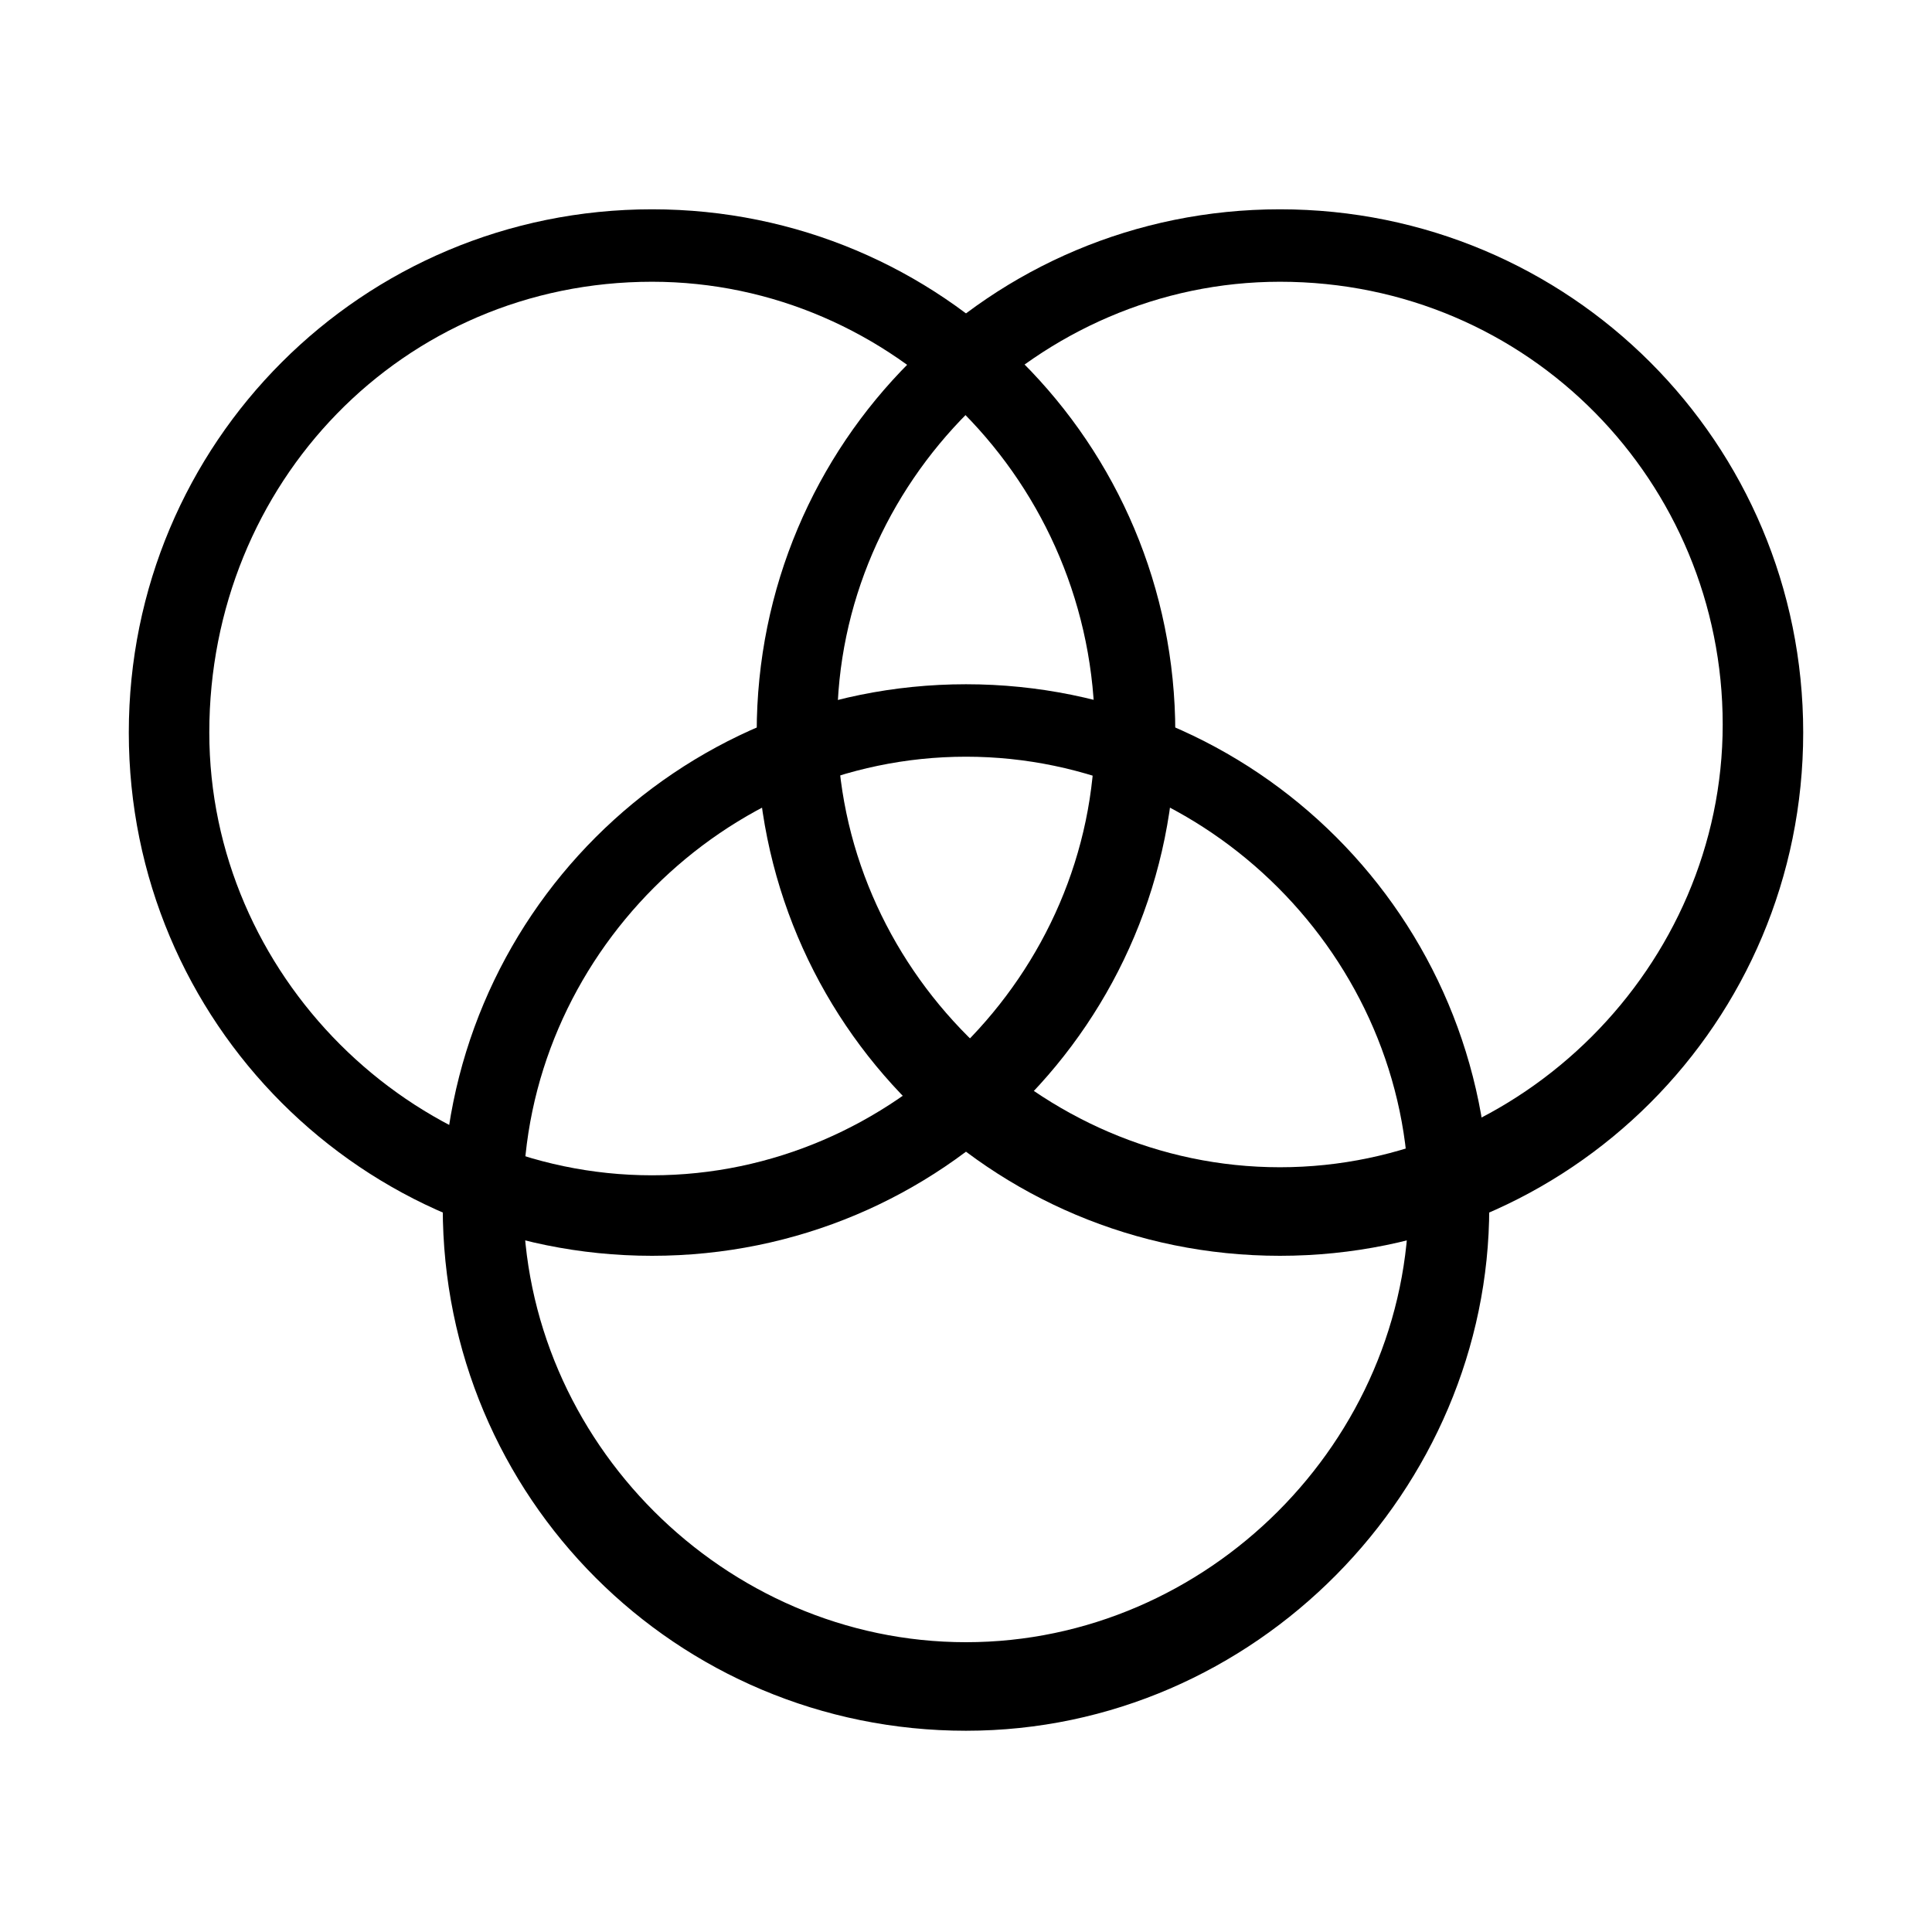 <?xml version="1.0" encoding="utf-8"?>
<!-- Generator: Adobe Illustrator 16.0.0, SVG Export Plug-In . SVG Version: 6.00 Build 0)  -->
<!DOCTYPE svg PUBLIC "-//W3C//DTD SVG 1.1//EN" "http://www.w3.org/Graphics/SVG/1.1/DTD/svg11.dtd">
<svg version="1.1" id="Livello_1" xmlns="http://www.w3.org/2000/svg" xmlns:xlink="http://www.w3.org/1999/xlink" x="0px" y="0px"
	 width="24px" height="24px" viewBox="0 0 24 24" style="enable-background:new 0 0 24 24;" xml:space="preserve">
<style type="text/css">
<![CDATA[
	.st0{fill:#E6E6E6;stroke:#222221;stroke-miterlimit:10;}
	.st1{fill:#3865F4;stroke:#222221;stroke-linecap:round;stroke-linejoin:round;stroke-miterlimit:10;}
	.st2{fill:none;stroke:#222221;stroke-linejoin:round;stroke-miterlimit:10;}
	.st3{fill:none;stroke:#0049FF;stroke-linecap:round;stroke-linejoin:round;stroke-miterlimit:10;}
	.st4{fill:#979797;stroke:#3E4042;stroke-width:6;stroke-linecap:round;stroke-linejoin:round;stroke-miterlimit:10;}
	.st5{fill:#0049FF;stroke:#222221;stroke-linejoin:round;stroke-miterlimit:10;}
	.st6{fill:none;stroke:#E80F52;stroke-linecap:round;stroke-miterlimit:10;}
	.st7{fill:#333333;stroke:#222221;stroke-miterlimit:10;}
	.st8{fill:#0C59FF;stroke:#222221;stroke-linejoin:round;stroke-miterlimit:10;}
	.st9{fill:#FFFFFF;stroke:#000000;stroke-miterlimit:10;}
	.st10{fill:#0C59FF;stroke:#000000;stroke-linecap:round;stroke-linejoin:round;stroke-miterlimit:10;}
	.st11{fill:#0049FF;stroke:#222221;stroke-linecap:round;stroke-linejoin:round;stroke-miterlimit:10;}
	.st12{fill:none;stroke:#000000;stroke-linecap:round;stroke-linejoin:round;stroke-miterlimit:10;}
	.st13{fill:#487FEF;stroke:#222221;stroke-linejoin:round;stroke-miterlimit:10;}
	.st14{fill:none;stroke:#0C59FF;stroke-width:5;stroke-miterlimit:10;}
	.st15{fill:#FFFFFF;stroke:#0C59FF;stroke-width:2;stroke-miterlimit:10;}
	.st16{opacity:0.3;fill:#FFFFFF;}
	.st17{fill:#E80F52;}
	.st18{fill:#666666;stroke:#222221;stroke-miterlimit:10;}
	.st19{fill:#751160;stroke:#3E4042;stroke-width:6;stroke-linecap:round;stroke-linejoin:round;stroke-miterlimit:10;}
	.st20{fill:none;stroke:#CCCCCC;stroke-miterlimit:10;}
	.st21{fill:#E80F52;stroke:#000000;stroke-linecap:round;stroke-linejoin:round;stroke-miterlimit:10;}
	.st22{fill:#E80F52;stroke:#E80F52;stroke-miterlimit:10;}
	.st23{fill:#CCCCCC;stroke:#222221;stroke-miterlimit:10;}
	.st24{fill:#DBDBDB;stroke:#3E4042;stroke-width:6;stroke-linecap:round;stroke-linejoin:round;stroke-miterlimit:10;}
	.st25{fill:none;stroke:#E80F52;stroke-miterlimit:10;}
	.st26{fill:#B5D0F7;stroke:#000000;stroke-linecap:round;stroke-linejoin:round;stroke-miterlimit:10;}
	.st27{fill:none;stroke:#FFFFFF;stroke-miterlimit:10;}
	.st28{fill:#0049FF;stroke:#E80F52;stroke-linecap:round;stroke-linejoin:round;stroke-miterlimit:10;}
	.st29{fill:none;stroke:#E8B938;stroke-width:6;stroke-linecap:round;stroke-linejoin:round;stroke-miterlimit:10;}
	.st30{fill:none;stroke:#E6E6E6;stroke-miterlimit:10;}
	.st31{fill:none;stroke:#000000;stroke-linecap:round;stroke-miterlimit:10;}
	.st32{fill:#DE9B8C;stroke:#222221;stroke-linecap:round;stroke-miterlimit:10;}
	.st33{fill:none;stroke:#0049FF;stroke-miterlimit:10;}
	.st34{fill:#FFFFFF;stroke:#222221;stroke-miterlimit:10;}
	.st35{fill:#F6E096;stroke:#000000;stroke-linecap:round;stroke-linejoin:round;stroke-miterlimit:10;}
	.st36{fill:none;stroke:#434248;stroke-miterlimit:10;}
	.st37{fill:#FFFFFF;stroke:#000000;stroke-linecap:round;stroke-linejoin:round;stroke-miterlimit:10;}
	.st38{fill:#E80F52;stroke:#222221;stroke-linejoin:round;stroke-miterlimit:10;}
	.st39{fill:#BDD7D5;stroke:#0049FF;stroke-miterlimit:10;}
	.st40{fill:none;stroke:#77A546;stroke-width:6;stroke-linecap:round;stroke-linejoin:round;stroke-miterlimit:10;}
	.st41{fill:none;stroke:#FF0000;stroke-miterlimit:10;}
	.st42{fill:#E8B938;stroke:#000000;stroke-linecap:round;stroke-linejoin:round;stroke-miterlimit:10;}
	.st43{fill:#4D4D4D;stroke:#222221;stroke-miterlimit:10;}
	.st44{fill:#333333;stroke:#222221;stroke-linecap:round;stroke-linejoin:round;stroke-miterlimit:10;}
	.st45{fill:#EA3D7C;stroke:#222221;stroke-miterlimit:10;}
	.st46{fill:none;stroke:#FF0000;stroke-linejoin:round;stroke-miterlimit:10;}
	.st47{fill:#FF0000;}
	.st48{fill:#E7E0E6;stroke:#000000;stroke-linecap:round;stroke-linejoin:round;stroke-miterlimit:10;}
	.st49{fill:none;stroke:#000000;stroke-miterlimit:10;}
	.st50{fill:none;stroke:#FFFFFF;stroke-linecap:round;stroke-linejoin:round;stroke-miterlimit:10;}
	.st51{fill:#FFFFFF;}
	.st52{fill:#DBDBDB;stroke:#000000;stroke-linecap:round;stroke-linejoin:round;stroke-miterlimit:10;}
	.st53{fill:none;stroke:#FF0000;stroke-linecap:round;stroke-miterlimit:10;}
	.st54{fill:none;stroke:#FF0000;stroke-linecap:round;stroke-linejoin:round;stroke-miterlimit:10;}
	.st55{fill:#F6E096;stroke:#3E4042;stroke-width:6;stroke-linecap:round;stroke-linejoin:round;stroke-miterlimit:10;}
	.st56{fill:none;}
	.st57{fill:none;stroke:#E80F52;stroke-linejoin:round;stroke-miterlimit:10;}
	.st58{fill:#CCCCCC;stroke:#222221;stroke-linejoin:bevel;stroke-miterlimit:10;}
	.st59{fill:none;stroke:#F26851;stroke-width:5;stroke-miterlimit:10;}
	.st60{fill:#E8B938;stroke:#3E4042;stroke-width:6;stroke-linecap:round;stroke-linejoin:round;stroke-miterlimit:10;}
	.st61{fill:none;stroke:#222221;stroke-linecap:round;stroke-linejoin:round;stroke-miterlimit:10;}
	.st62{fill:#CCCCCC;stroke:#000000;stroke-linecap:round;stroke-linejoin:round;stroke-miterlimit:10;}
	.st63{fill:none;stroke:#000000;stroke-linecap:square;stroke-linejoin:round;stroke-miterlimit:10;}
	.st64{fill:#E6E6E6;stroke:#000000;stroke-miterlimit:10;}
	.st65{fill:none;stroke:#0C59FF;stroke-width:2;stroke-miterlimit:10;}
	.st66{fill:#F2F2F2;stroke:#000000;stroke-linecap:round;stroke-linejoin:round;stroke-miterlimit:10;}
	.st67{fill:none;stroke:#222221;stroke-linecap:round;stroke-miterlimit:10;}
	.st68{fill:none;stroke:#000000;stroke-width:2;stroke-miterlimit:10;}
	.st69{fill:#333333;stroke:#000000;stroke-miterlimit:10;}
	.st70{fill:#0049FF;stroke:#222221;stroke-miterlimit:10;}
	.st71{fill:#434248;stroke:#222221;stroke-miterlimit:10;}
	.st72{fill:#E80F52;stroke:#222221;stroke-miterlimit:10;}
	.st73{fill:#E80F52;stroke:#222221;stroke-linecap:round;stroke-linejoin:round;stroke-miterlimit:10;}
	.st74{fill:none;stroke:#979797;stroke-width:6;stroke-linecap:round;stroke-linejoin:round;stroke-miterlimit:10;}
	.st75{fill:none;stroke:#D46853;stroke-width:6;stroke-linecap:round;stroke-linejoin:round;stroke-miterlimit:10;}
	.st76{fill:#4A003D;stroke:#3E4042;stroke-width:6;stroke-linecap:round;stroke-linejoin:round;stroke-miterlimit:10;}
	.st77{fill:none;stroke:#222221;stroke-miterlimit:10;}
	.st78{fill:#DE9B8C;stroke:#222221;stroke-miterlimit:10;}
	.st79{fill:#84ACF4;stroke:#000000;stroke-linecap:round;stroke-linejoin:round;stroke-miterlimit:10;}
	.st80{fill:none;stroke:#E80F52;stroke-linecap:round;stroke-linejoin:round;stroke-miterlimit:10;}
	.st81{fill:none;stroke:#000000;stroke-width:2;stroke-linejoin:round;stroke-miterlimit:10;}
	.st82{fill:#333333;stroke:#000000;stroke-linecap:round;stroke-linejoin:round;stroke-miterlimit:10;}
	.st83{fill:#0C59FF;stroke:#222221;stroke-miterlimit:10;}
	.st84{fill:#0C59FF;}
	.st85{fill:none;stroke:#3E4042;stroke-width:6;stroke-linecap:round;stroke-linejoin:round;stroke-miterlimit:10;}
	.st86{fill:#F1F1F1;stroke:#3E4042;stroke-width:6;stroke-linecap:round;stroke-linejoin:round;stroke-miterlimit:10;}
	.st87{fill:#BDD7D5;stroke:#222221;stroke-miterlimit:10;}
	.st88{fill:#979797;stroke:#000000;stroke-linecap:round;stroke-linejoin:round;stroke-miterlimit:10;}
	.st89{fill:none;stroke:#0C59FF;stroke-miterlimit:10;}
	.st90{fill:#FFFFFF;stroke:#222221;stroke-linecap:round;stroke-linejoin:round;stroke-miterlimit:10;}
]]>
</style>
<g>
	<g>
		<g>
			<path d="M8.1,15.6c-3.6,0-6.5-2.9-6.5-6.5c0-3.6,2.9-6.5,6.5-6.5s6.5,2.9,6.5,6.5C14.6,12.7,11.7,15.6,8.1,15.6z M8.1,3.5
				C5,3.5,2.6,6,2.6,9.1c0,3,2.5,5.5,5.5,5.5s5.5-2.5,5.5-5.5C13.6,6,11.1,3.5,8.1,3.5z"/>
		</g>
		<g>
			<path d="M15.9,15.6c-3.6,0-6.5-2.9-6.5-6.5c0-3.6,2.9-6.5,6.5-6.5s6.5,2.9,6.5,6.5C22.4,12.7,19.5,15.6,15.9,15.6z M15.9,3.5
				c-3,0-5.5,2.5-5.5,5.5c0,3,2.5,5.5,5.5,5.5s5.5-2.5,5.5-5.5C21.4,6,19,3.5,15.9,3.5z"/>
		</g>
	</g>
	<g>
		<path d="M12,21.5c-3.6,0-6.5-2.9-6.5-6.5c0-3.6,2.9-6.5,6.5-6.5s6.5,2.9,6.5,6.5C18.5,18.5,15.6,21.5,12,21.5z M12,9.4
			c-3,0-5.5,2.5-5.5,5.5c0,3,2.5,5.5,5.5,5.5s5.5-2.5,5.5-5.5C17.5,11.9,15,9.4,12,9.4z"/>
	</g>
</g>
</svg>
